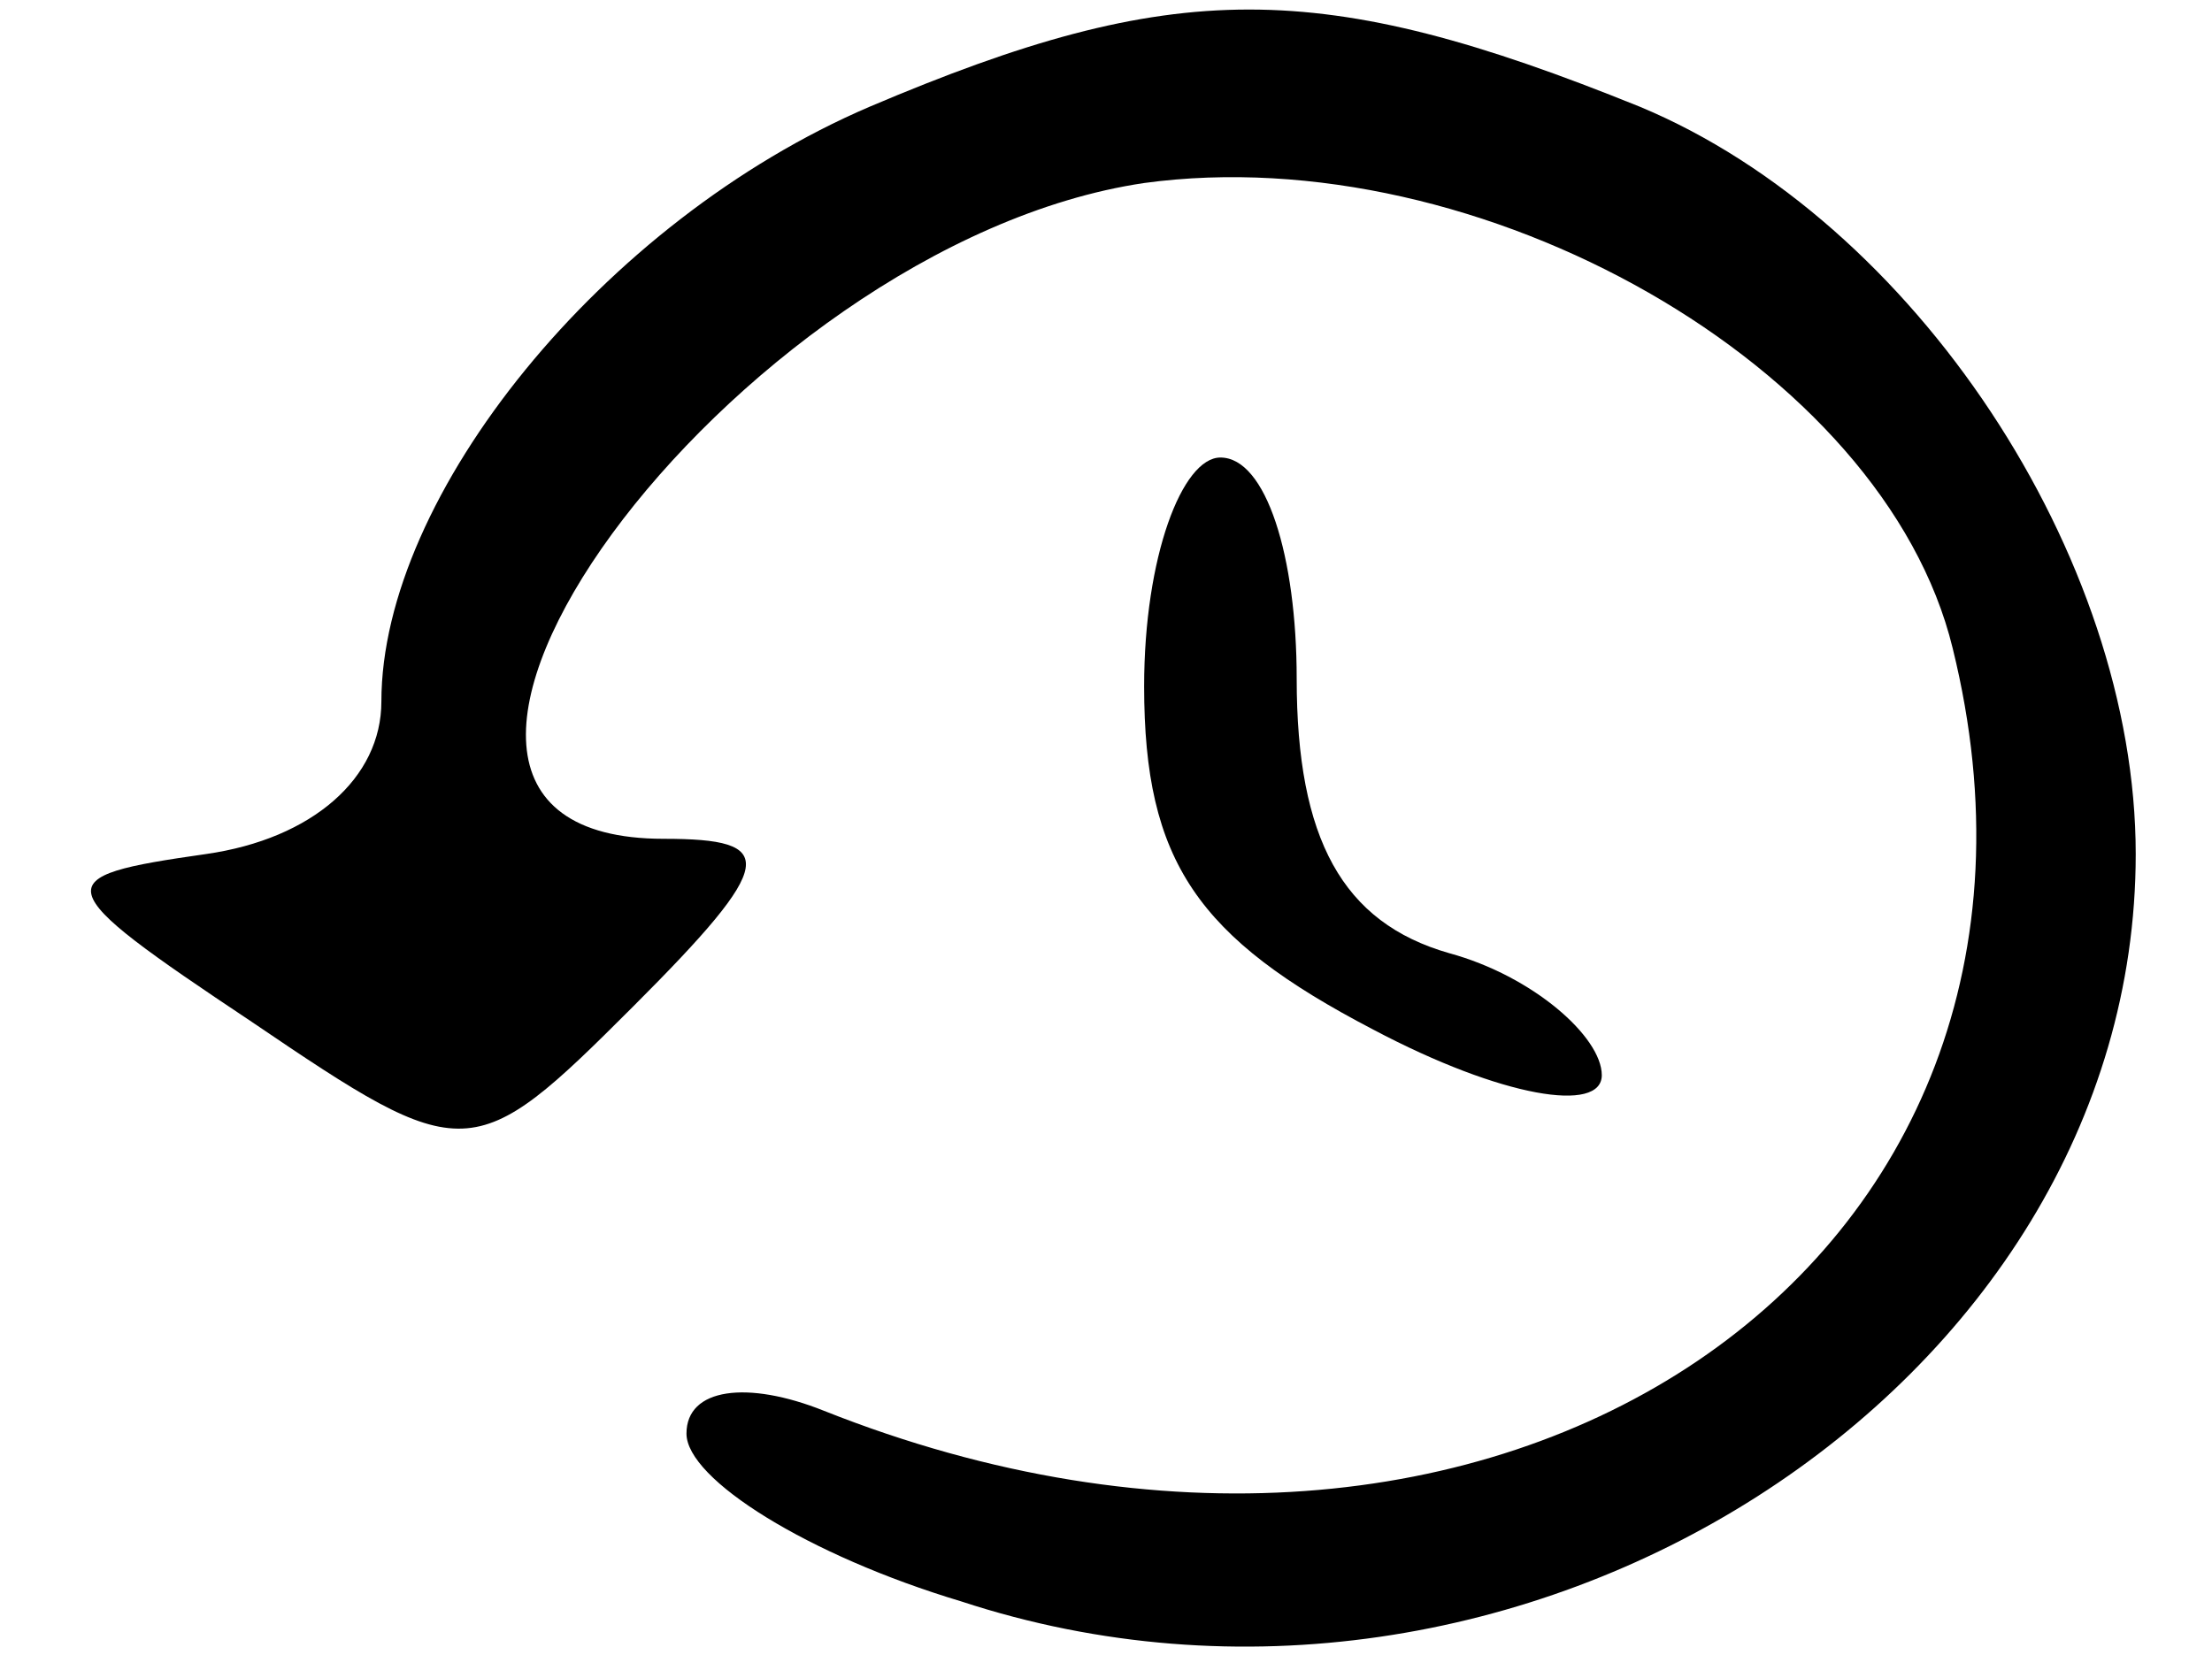 <?xml version="1.0" standalone="no"?>
<!DOCTYPE svg PUBLIC "-//W3C//DTD SVG 20010904//EN"
 "http://www.w3.org/TR/2001/REC-SVG-20010904/DTD/svg10.dtd">
<svg version="1.0" xmlns="http://www.w3.org/2000/svg"
 width="29pt" height="22pt" viewBox="0 0 29 22"
 preserveAspectRatio="xMidYMid meet">

<g transform="translate(0,22) scale(0.1,-0.1)"
fill="#000000" stroke="none">
<path d="M114 206 c-35 -15 -64 -51 -64 -78 0 -10 -9 -18 -23 -20 -21 -3 -21
-4 6 -22 28 -19 29 -19 50 2 19 19 19 22 4 22 -48 0 9 78 63 86 44 6 97 -24
106 -61 20 -81 -60 -135 -148 -100 -10 4 -18 3 -18 -3 0 -6 16 -16 36 -22 73
-24 154 28 154 98 0 39 -29 83 -65 98 -42 17 -61 17 -101 0z"/>
<path d="M150 130 c0 -23 7 -33 30 -45 17 -9 30 -11 30 -6 0 5 -9 13 -20 16
-14 4 -20 15 -20 36 0 16 -4 29 -10 29 -5 0 -10 -13 -10 -30z"/>
</g>
</svg>
